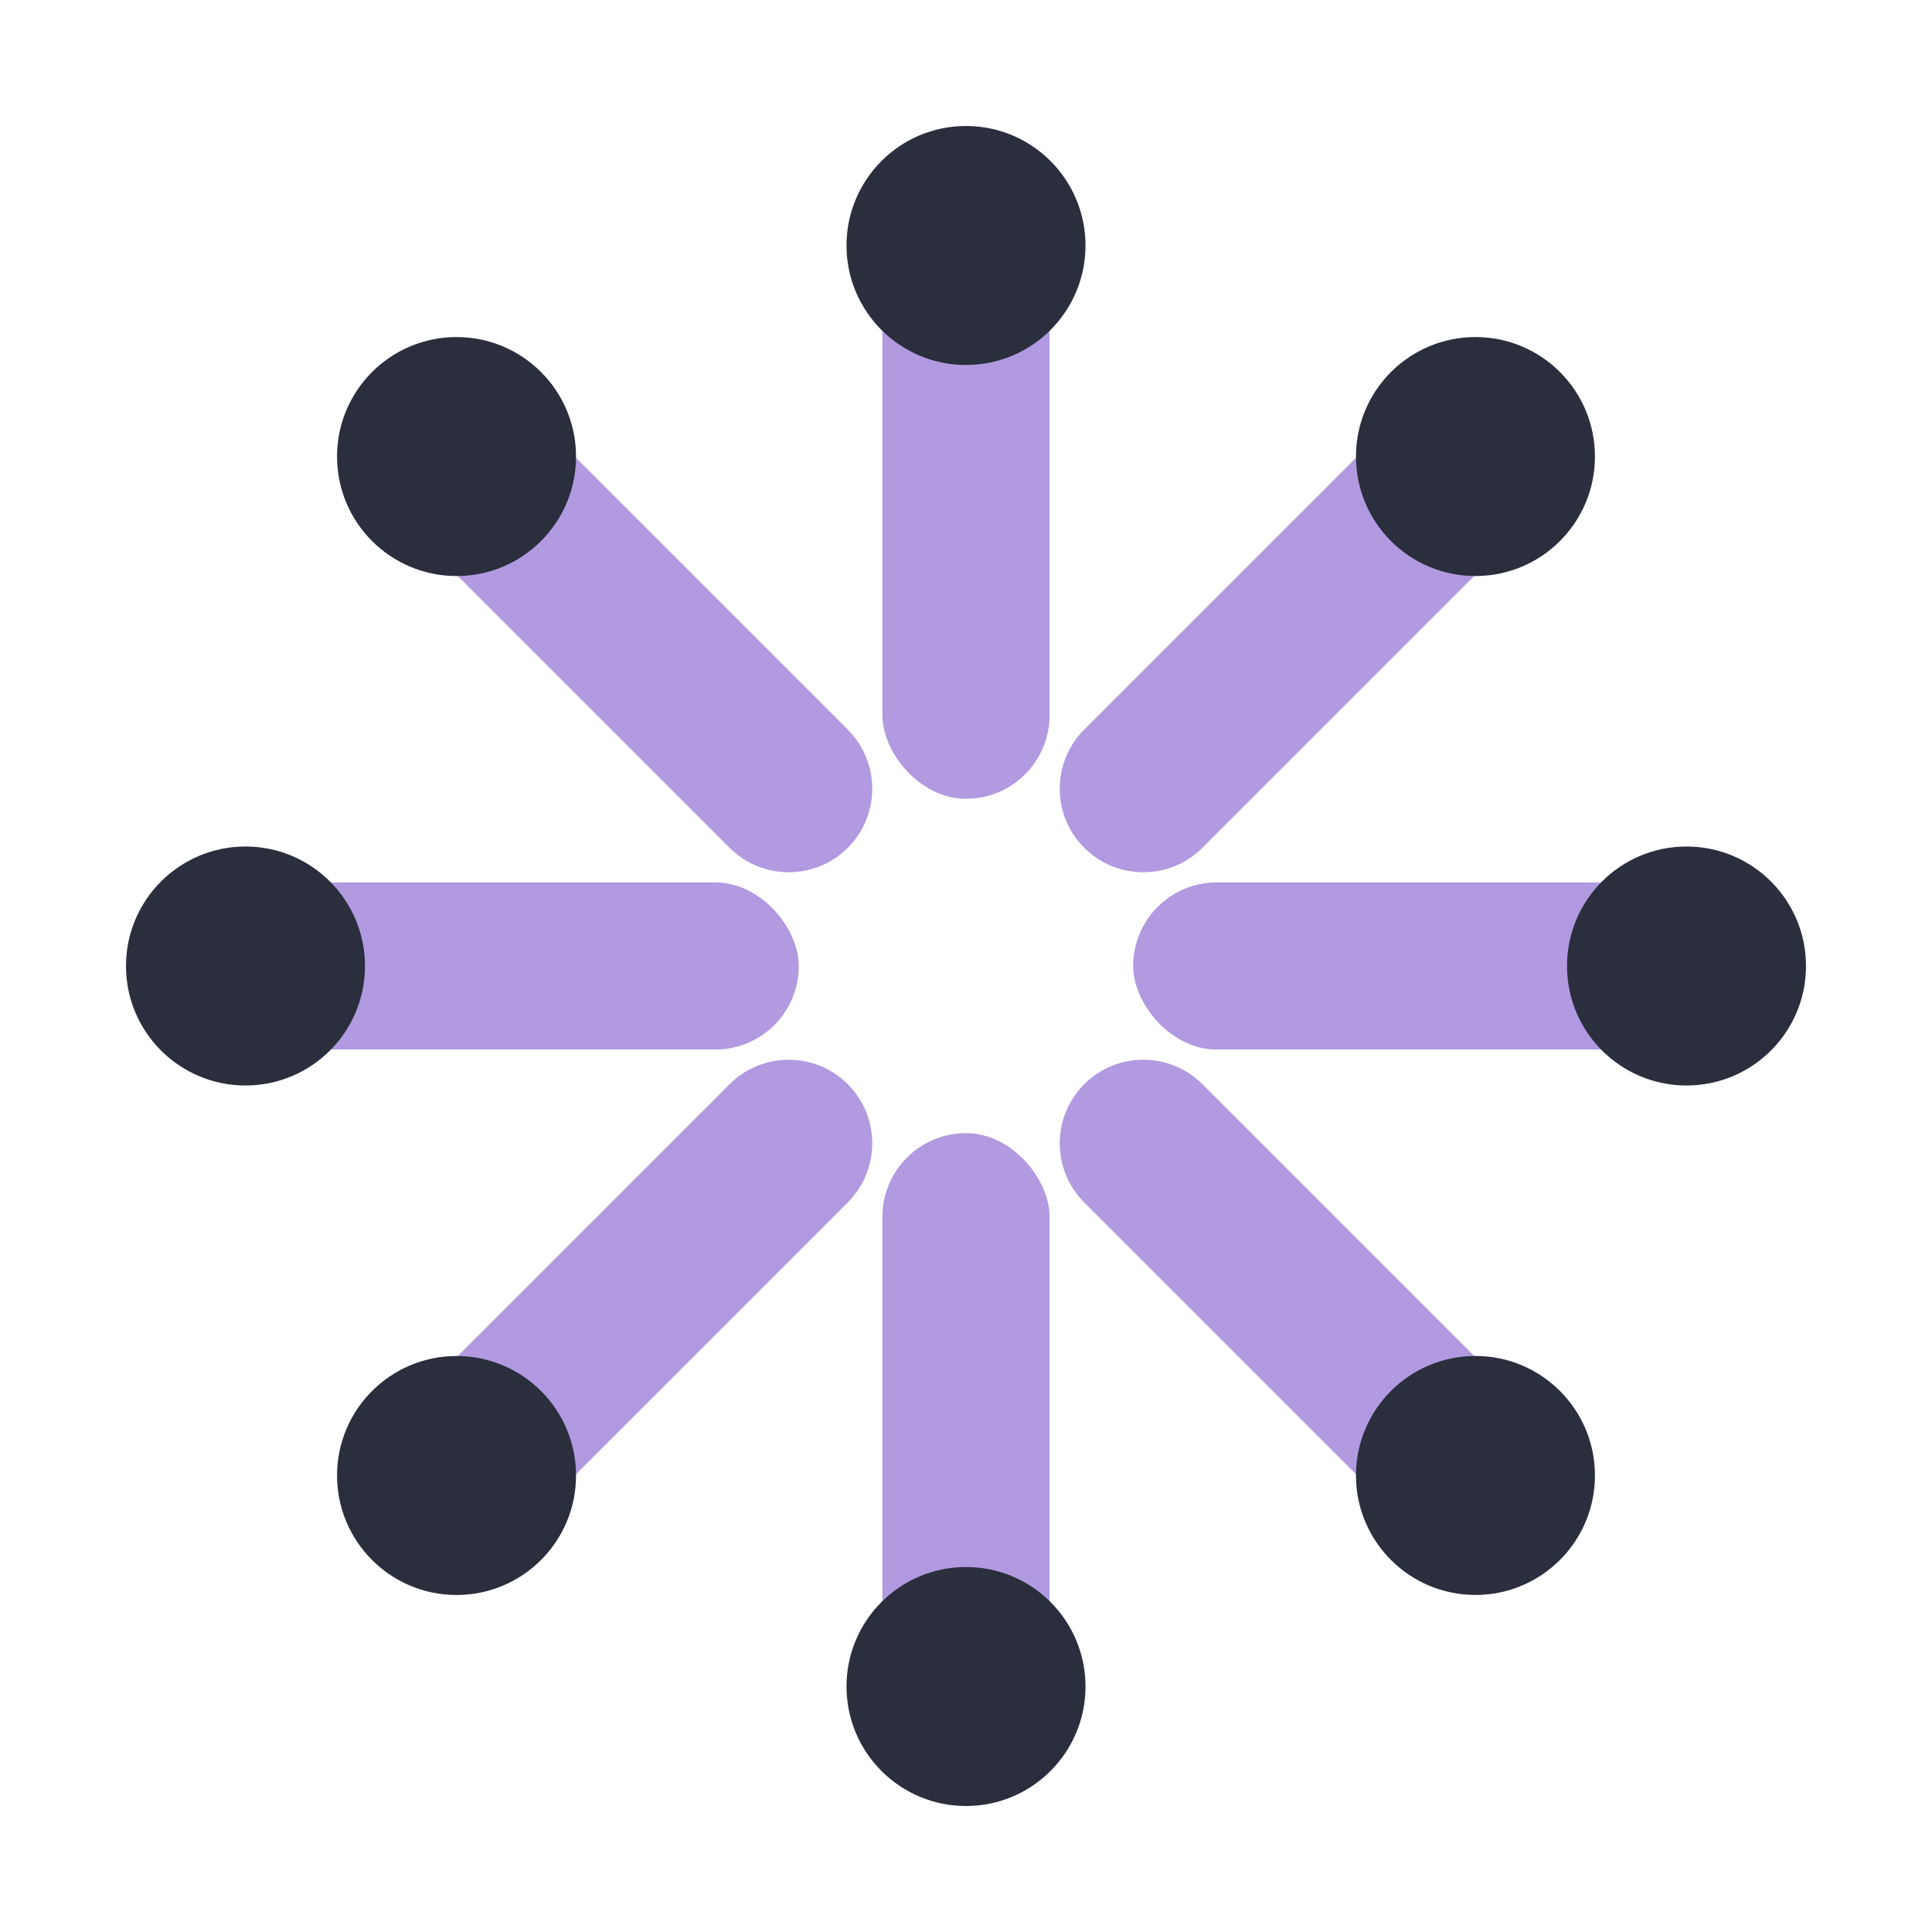 <?xml version="1.0" encoding="UTF-8"?>
<svg id="_50" data-name="50" xmlns="http://www.w3.org/2000/svg" viewBox="0 0 460 460">
  <defs>
    <style>
      .cls-1 {
        isolation: isolate;
      }

      .cls-1, .cls-2, .cls-3 {
        stroke-width: 0px;
      }

      .cls-1, .cls-3 {
        fill: #6536C2;
        opacity: .5;
      }

      .cls-2 {
        fill: #2a2e3d;
      }
    </style>
  </defs>
  <rect class="cls-1" x="210.1" y="269.8" width="39.8" height="159.2" rx="19.9" ry="19.9"/>
  <path class="cls-1" d="M85.87,294.53h119.4c10.98,0,19.9,8.92,19.9,19.9h0c0,10.98-8.92,19.9-19.9,19.9h-119.4c-10.98,0-19.9-8.92-19.9-19.9h0c0-10.98,8.92-19.9,19.9-19.9Z" transform="translate(-179.7 195.03) rotate(-45)"/>
  <rect class="cls-1" x="30.99" y="210.1" width="159.2" height="39.8" rx="19.9" ry="19.9"/>
  <path class="cls-1" d="M145.57,65.97h0c10.98,0,19.9,8.92,19.9,19.9v119.4c0,10.98-8.92,19.9-19.9,19.9h0c-10.98,0-19.9-8.92-19.9-19.9v-119.4c0-10.98,8.92-19.9,19.9-19.9Z" transform="translate(-60.3 145.57) rotate(-45)"/>
  <rect class="cls-3" x="210.1" y="30.99" width="39.8" height="159.2" rx="19.9" ry="19.9"/>
  <path class="cls-1" d="M254.73,125.67h119.4c10.98,0,19.9,8.92,19.9,19.9h0c0,10.98-8.92,19.9-19.9,19.9h-119.4c-10.98,0-19.9-8.92-19.9-19.9h0c0-10.98,8.92-19.9,19.9-19.9Z" transform="translate(-10.84 264.97) rotate(-45)"/>
  <rect class="cls-1" x="269.8" y="210.1" width="159.2" height="39.8" rx="19.9" ry="19.9"/>
  <path class="cls-1" d="M314.43,234.83h0c10.98,0,19.9,8.92,19.9,19.9v119.4c0,10.98-8.92,19.9-19.9,19.9h0c-10.98,0-19.9-8.92-19.9-19.9v-119.4c0-10.98,8.92-19.9,19.9-19.9Z" transform="translate(-130.24 314.43) rotate(-45)"/>
  <g id="_Radial_Repeat_" data-name="&amp;lt;Radial Repeat&amp;gt;">
    <circle class="cls-2" cx="230" cy="401.55" r="28.45"/>
  </g>
  <g id="_Radial_Repeat_-2" data-name="&amp;lt;Radial Repeat&amp;gt;">
    <circle class="cls-2" cx="108.7" cy="351.31" r="28.45"/>
  </g>
  <g id="_Radial_Repeat_-3" data-name="&amp;lt;Radial Repeat&amp;gt;">
    <circle class="cls-2" cx="58.45" cy="230" r="28.45"/>
  </g>
  <g id="_Radial_Repeat_-4" data-name="&amp;lt;Radial Repeat&amp;gt;">
    <circle class="cls-2" cx="108.7" cy="108.7" r="28.45"/>
  </g>
  <g id="_Radial_Repeat_-5" data-name="&amp;lt;Radial Repeat&amp;gt;">
    <circle class="cls-2" cx="230" cy="58.45" r="28.45"/>
  </g>
  <g id="_Radial_Repeat_-6" data-name="&amp;lt;Radial Repeat&amp;gt;">
    <circle class="cls-2" cx="351.3" cy="108.7" r="28.45"/>
  </g>
  <g id="_Radial_Repeat_-7" data-name="&amp;lt;Radial Repeat&amp;gt;">
    <circle class="cls-2" cx="401.55" cy="230" r="28.45"/>
  </g>
  <g id="_Radial_Repeat_-8" data-name="&amp;lt;Radial Repeat&amp;gt;">
    <circle class="cls-2" cx="351.3" cy="351.3" r="28.45"/>
  </g>
</svg>